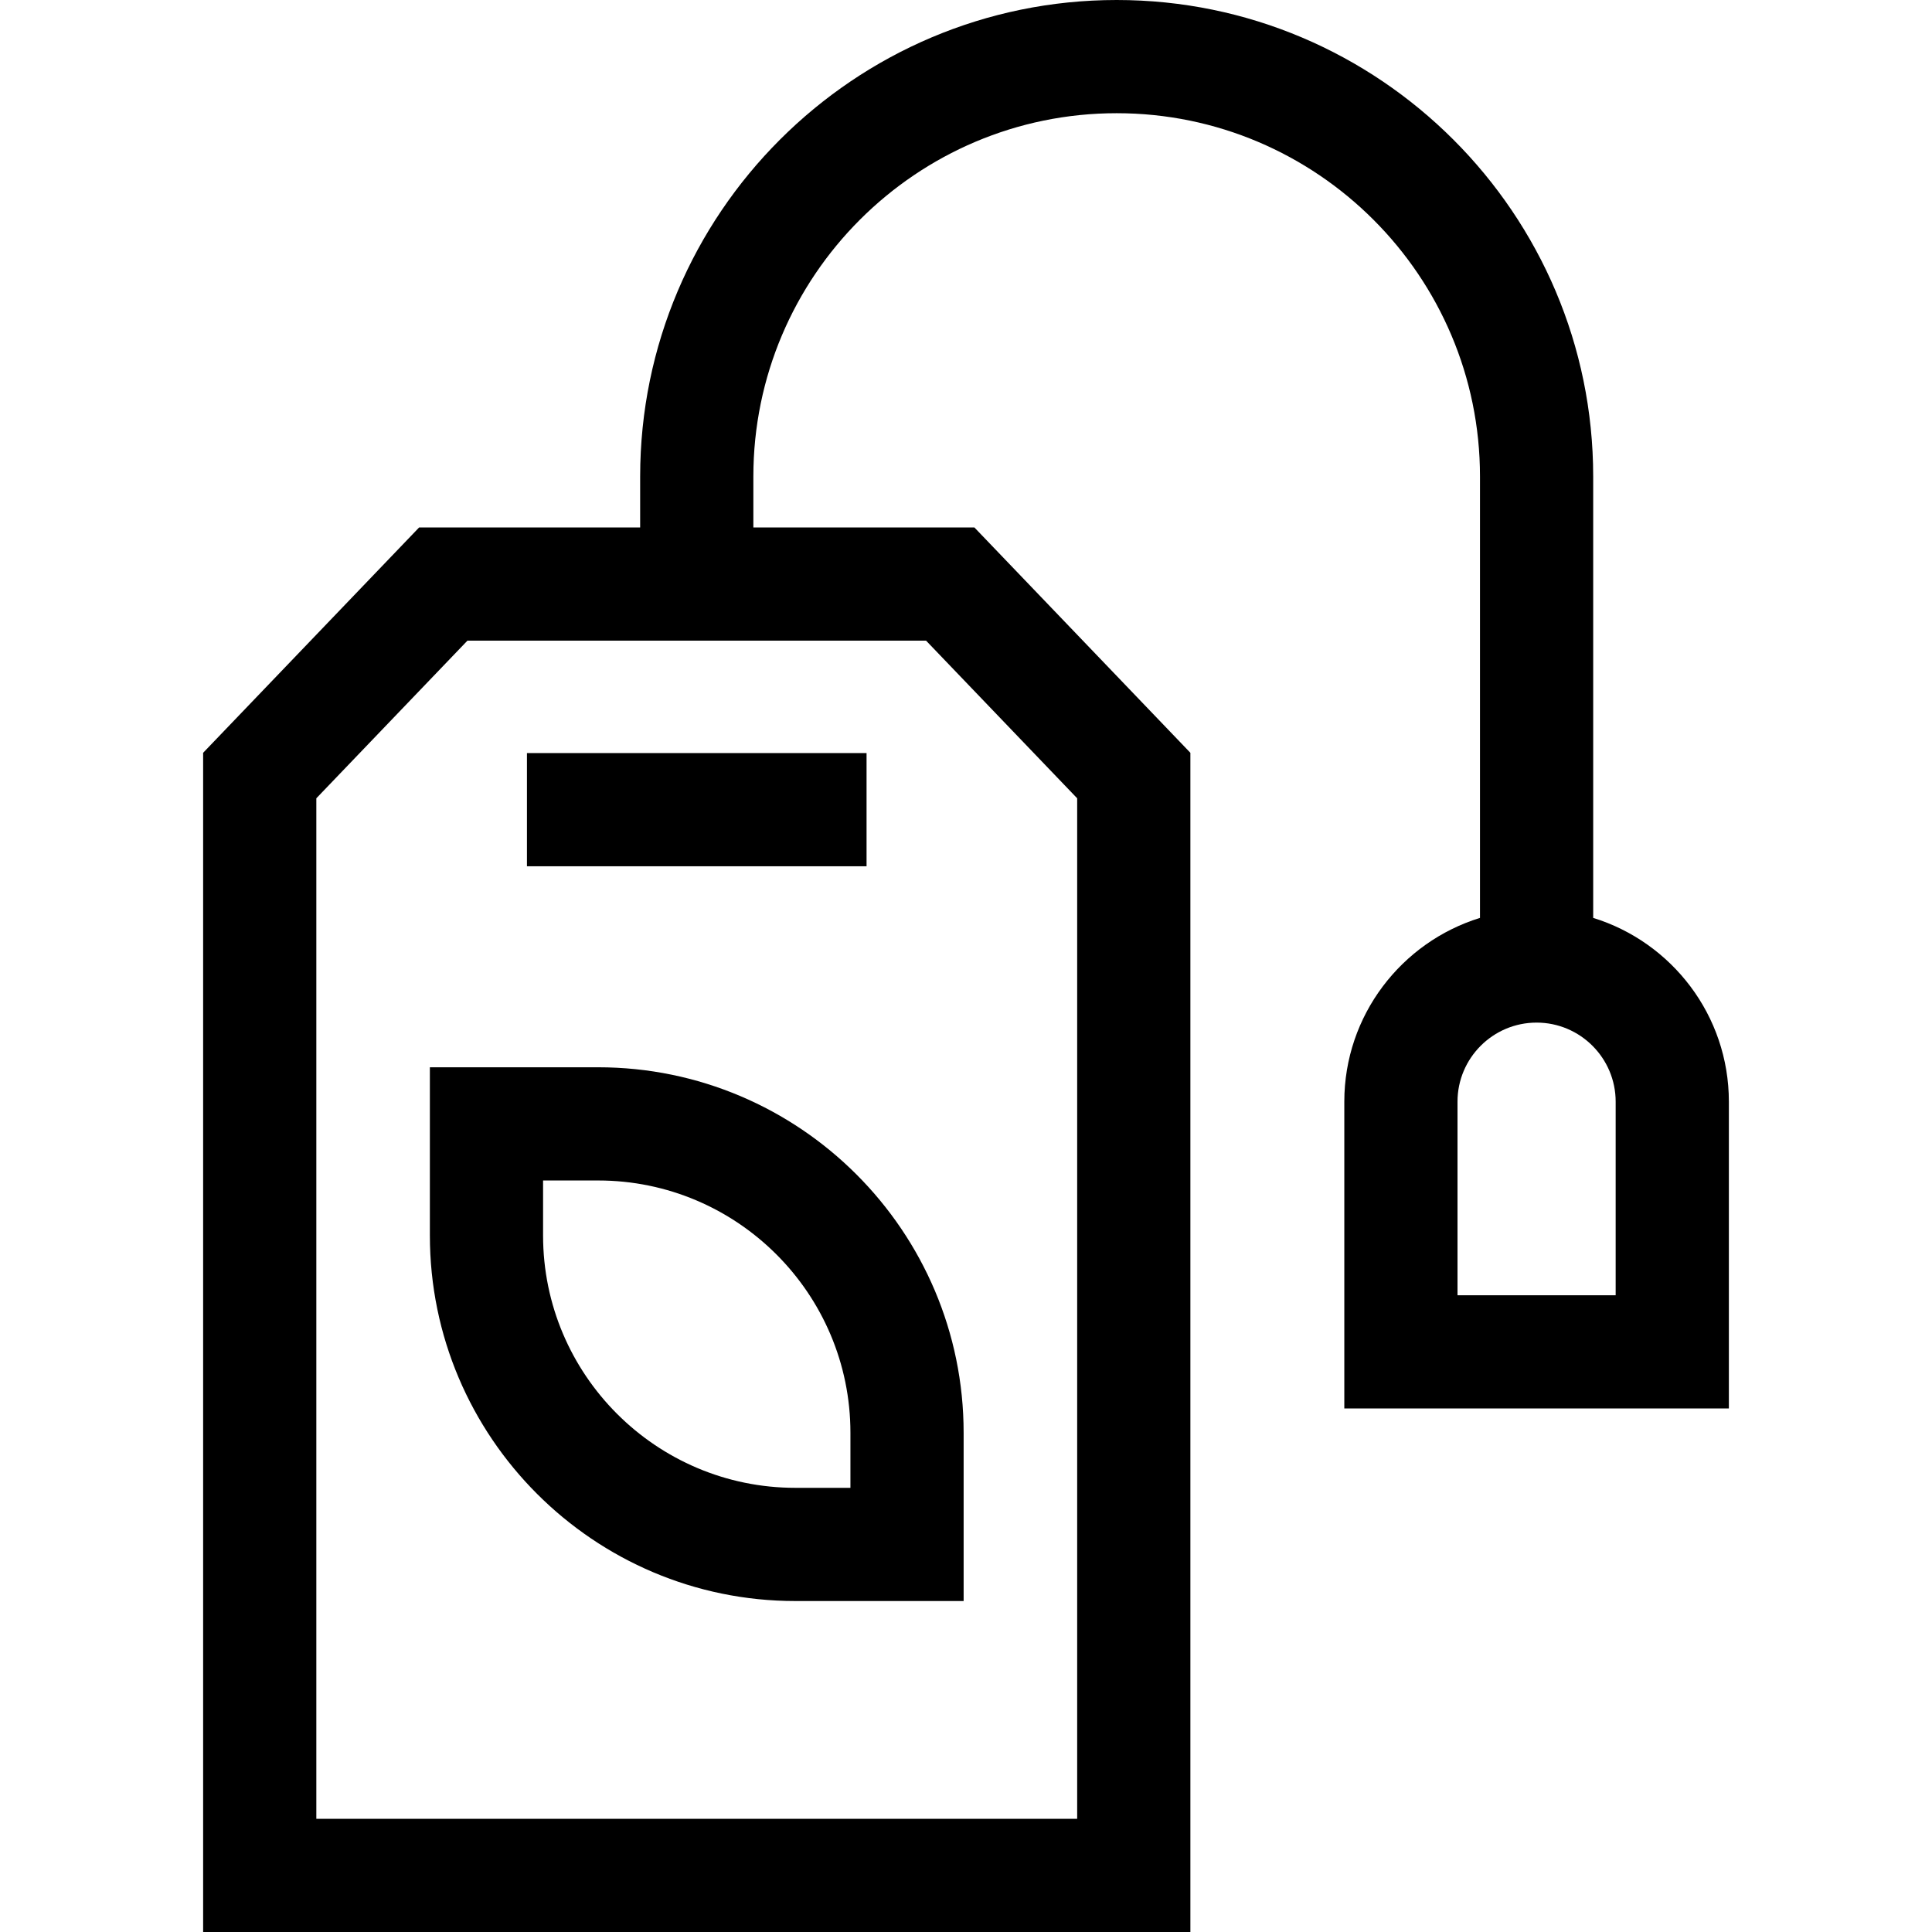 <svg id="Capa_1" enable-background="new 0 0 512 512" height="512" viewBox="0 0 512 512" width="512" xmlns="http://www.w3.org/2000/svg"><g><path d="m139.647 199.572h90v30h-90z"/><path d="m422.212 243.253v-116.97c0-69.633-56.65-126.283-126.283-126.283-69.632 0-126.282 56.65-126.282 126.282v13.501h-58.577l-57.238 59.717v312.5h261.631v-312.5l-57.238-59.716h-58.577v-13.501c0-53.09 43.192-96.282 96.282-96.282 53.091 0 96.283 43.192 96.283 96.282v116.97c-20.8 6.419-35.957 25.824-35.957 48.704v81.304h101.913v-81.304c-.001-22.88-15.157-42.285-35.957-48.704zm-136.75-31.697v270.444h-201.63v-270.444l40.039-41.772h121.553zm142.706 131.705h-41.913v-51.304c0-11.556 9.401-20.957 20.957-20.957s20.956 9.401 20.956 20.957z"/><path d="m158.513 282.839h-44.592v44.592c0 53.408 43.451 96.859 96.86 96.859h44.592v-44.592c0-53.408-43.452-96.859-96.86-96.859zm66.86 111.452h-14.592c-36.867 0-66.86-29.993-66.86-66.859v-14.592h14.592c36.866 0 66.859 29.993 66.859 66.859v14.592z"/></g></svg>